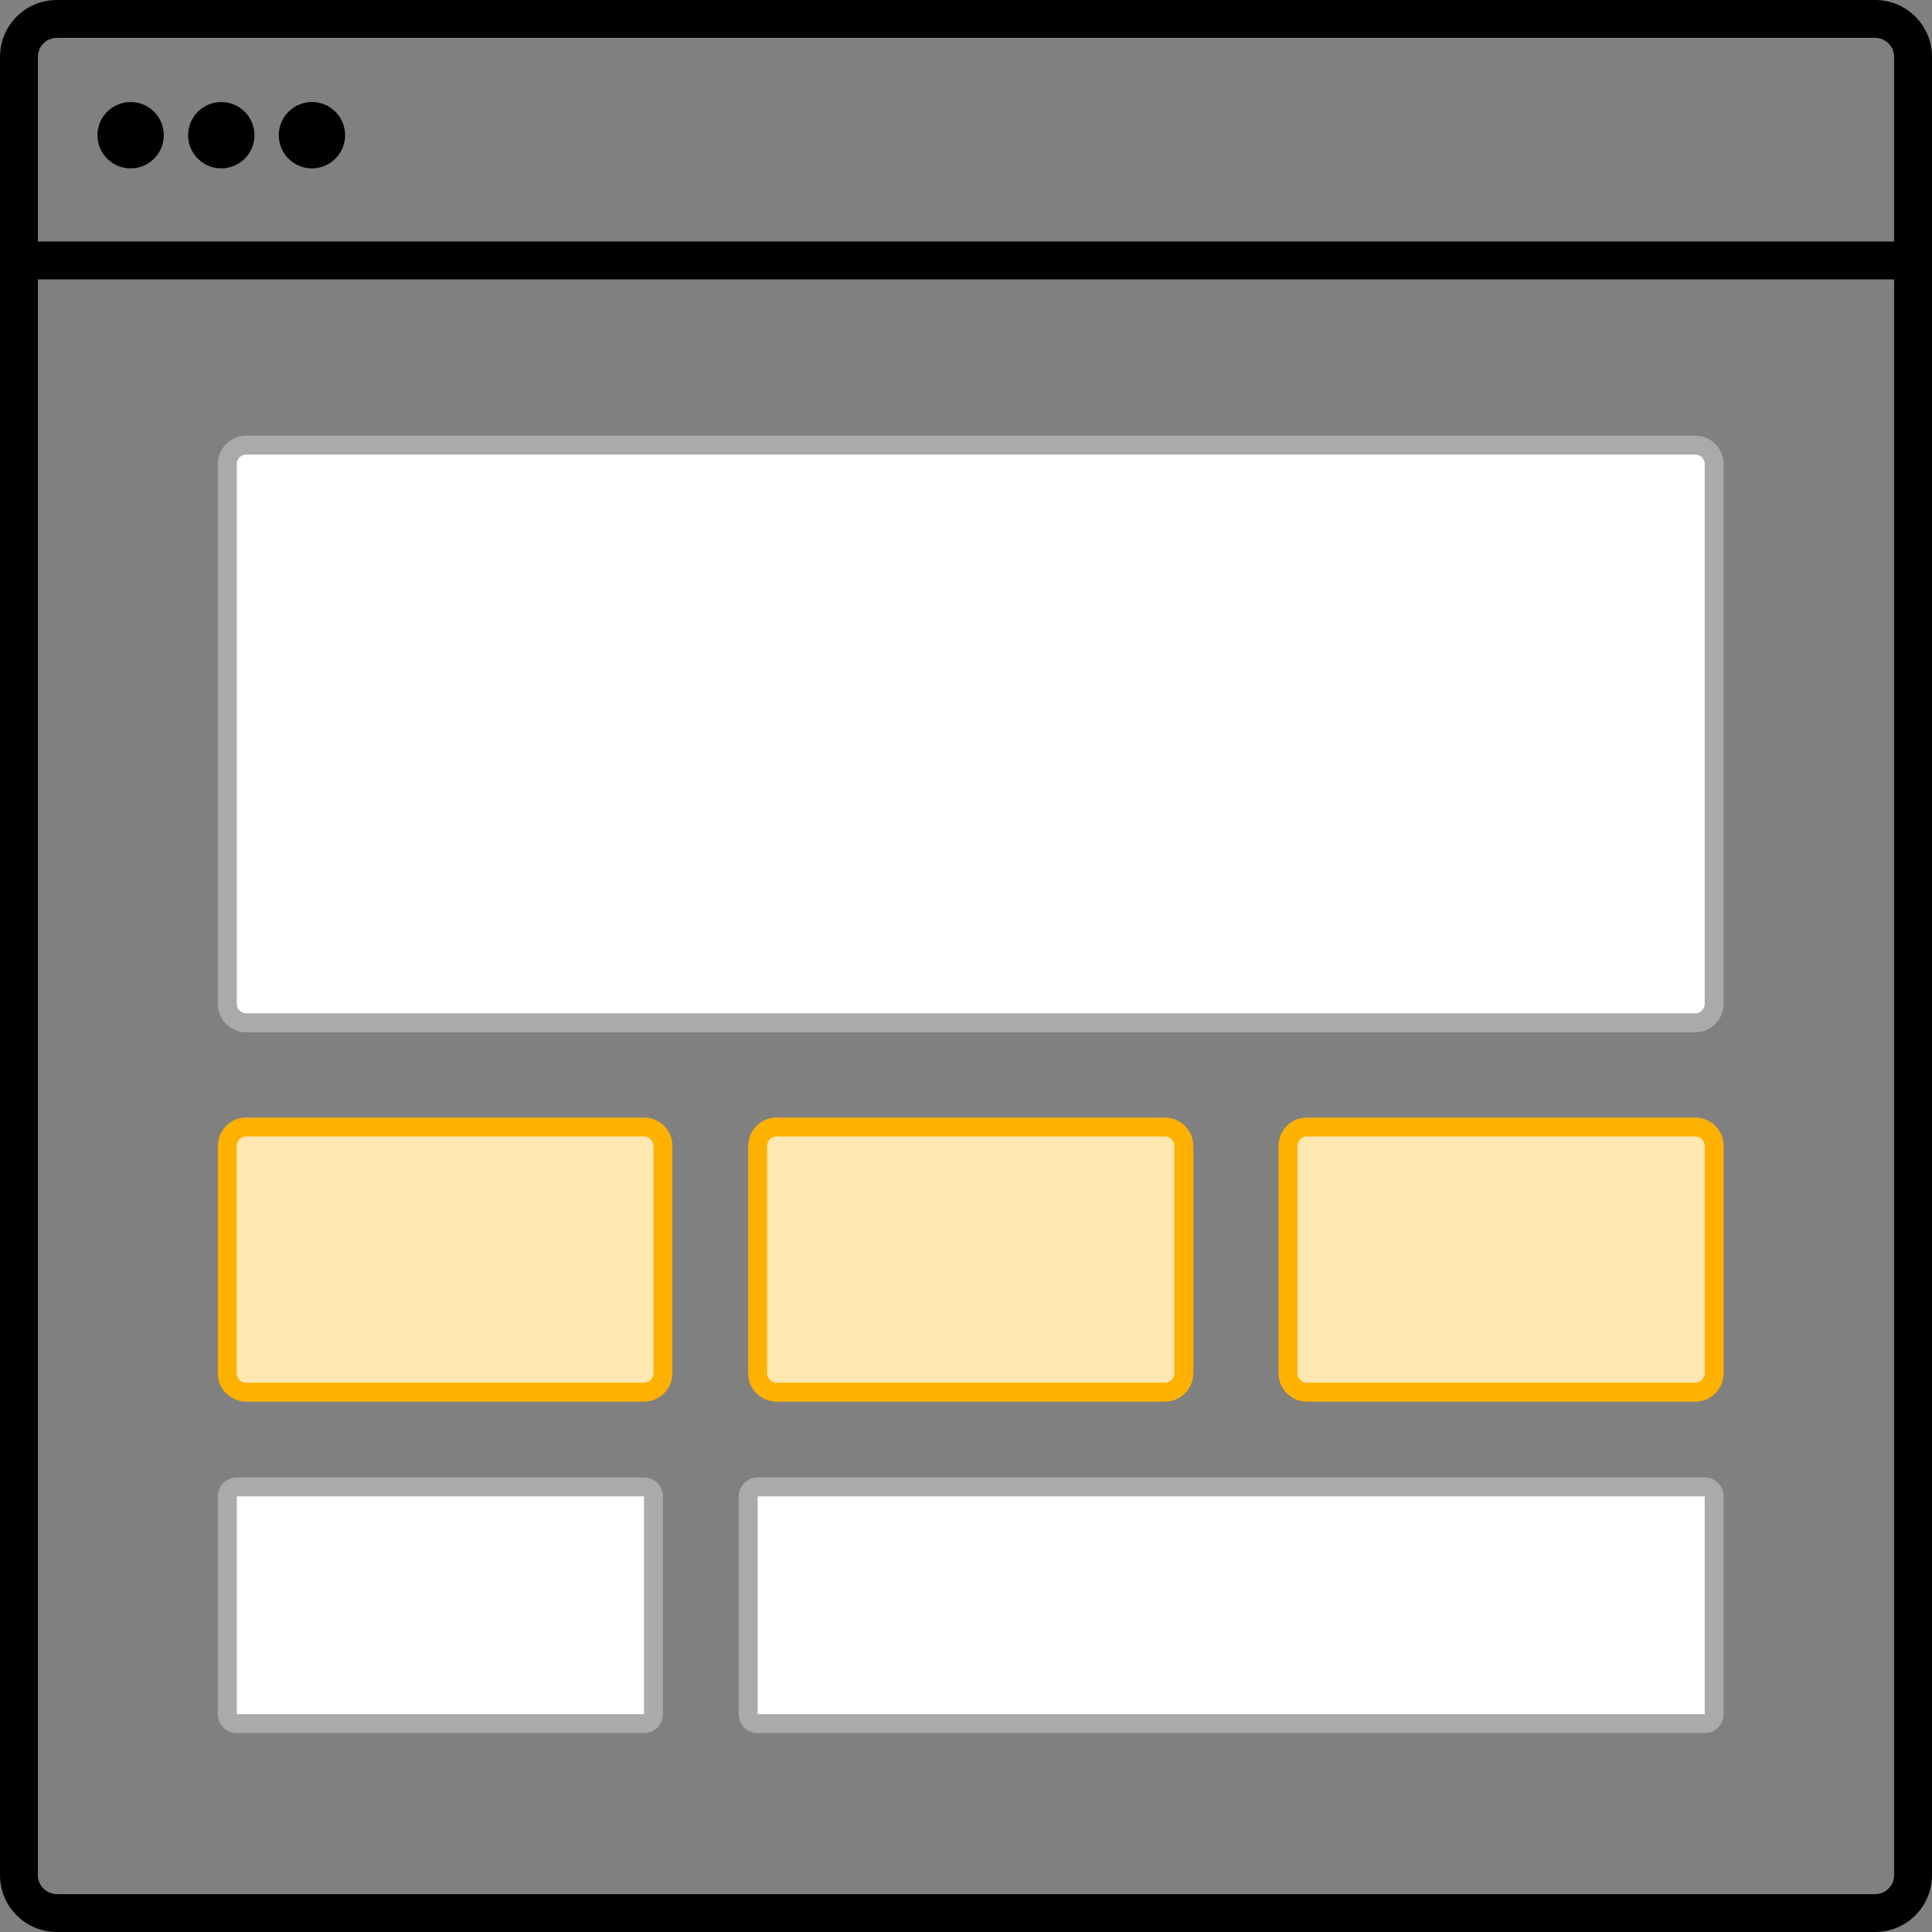 <svg xmlns="http://www.w3.org/2000/svg" width="204" height="204" viewBox="0 0 204 204">
  <rect x="0" y="0" width="204" height="204" fill="#808080" stroke="none"/>
  <g id="home-ad-icon" transform="translate(-935 -303)">
    <g id="Path_37" data-name="Path 37" transform="translate(935 303)" fill="none">
      <path d="M6,0H198a6,6,0,0,1,6,6V198a6,6,0,0,1-6,6H6a6,6,0,0,1-6-6V6A6,6,0,0,1,6,0Z" stroke="none"/>
      <path d="M 6 4 C 4.897 4 4 4.897 4 6 L 4 198 C 4 199.103 4.897 200 6 200 L 198 200 C 199.103 200 200 199.103 200 198 L 200 6 C 200 4.897 199.103 4 198 4 L 6 4 M 6 0 L 198 0 C 201.314 0 204 2.686 204 6 L 204 198 C 204 201.314 201.314 204 198 204 L 6 204 C 2.686 204 0 201.314 0 198 L 0 6 C 0 2.686 2.686 0 6 0 Z" stroke="none" fill="#000"/>
    </g>
    <path id="Path_36" data-name="Path 36" d="M0,0H200" transform="translate(936.5 330.5)" fill="none" stroke="#000" stroke-width="4"/>
    <path id="Path_35" data-name="Path 35" d="M3.5,0A3.5,3.5,0,1,1,0,3.5,3.5,3.5,0,0,1,3.5,0Z" transform="matrix(0.966, 0.259, -0.259, 0.966, 946.318, 312.989)"/>
    <path id="Path_34" data-name="Path 34" d="M3.5,0A3.5,3.5,0,1,1,0,3.5,3.5,3.5,0,0,1,3.5,0Z" transform="matrix(0.966, 0.259, -0.259, 0.966, 955.891, 312.989)"/>
    <path id="Path_33" data-name="Path 33" d="M3.5,0A3.5,3.5,0,1,1,0,3.5,3.5,3.5,0,0,1,3.5,0Z" transform="matrix(0.966, 0.259, -0.259, 0.966, 965.464, 312.989)"/>
    <g id="Path_32" data-name="Path 32" transform="translate(958 421)" fill="#ffe7b2">
      <path d="M 45 29 L 3 29 C 1.897 29 1 28.103 1 27 L 1 3 C 1 1.897 1.897 1 3 1 L 45 1 C 46.103 1 47 1.897 47 3 L 47 27 C 47 28.103 46.103 29 45 29 Z" stroke="none"/>
      <path d="M 3 2 C 2.449 2 2 2.449 2 3 L 2 27 C 2 27.551 2.449 28 3 28 L 45 28 C 45.551 28 46 27.551 46 27 L 46 3 C 46 2.449 45.551 2 45 2 L 3 2 M 3 0 L 45 0 C 46.657 0 48 1.343 48 3 L 48 27 C 48 28.657 46.657 30 45 30 L 3 30 C 1.343 30 0 28.657 0 27 L 0 3 C 0 1.343 1.343 0 3 0 Z" stroke="none" fill="#ffb100"/>
    </g>
    <g id="Path_31" data-name="Path 31" transform="translate(1014 421)" fill="#ffe7b2">
      <path d="M 44 29 L 3 29 C 1.897 29 1 28.103 1 27 L 1 3 C 1 1.897 1.897 1 3 1 L 44 1 C 45.103 1 46 1.897 46 3 L 46 27 C 46 28.103 45.103 29 44 29 Z" stroke="none"/>
      <path d="M 3 2 C 2.449 2 2 2.449 2 3 L 2 27 C 2 27.551 2.449 28 3 28 L 44 28 C 44.551 28 45 27.551 45 27 L 45 3 C 45 2.449 44.551 2 44 2 L 3 2 M 3 0 L 44 0 C 45.657 0 47 1.343 47 3 L 47 27 C 47 28.657 45.657 30 44 30 L 3 30 C 1.343 30 0 28.657 0 27 L 0 3 C 0 1.343 1.343 0 3 0 Z" stroke="none" fill="#ffb100"/>
    </g>
    <g id="Path_30" data-name="Path 30" transform="translate(1070 421)" fill="#ffe7b2">
      <path d="M 44 29 L 3 29 C 1.897 29 1 28.103 1 27 L 1 3 C 1 1.897 1.897 1 3 1 L 44 1 C 45.103 1 46 1.897 46 3 L 46 27 C 46 28.103 45.103 29 44 29 Z" stroke="none"/>
      <path d="M 3 2 C 2.449 2 2 2.449 2 3 L 2 27 C 2 27.551 2.449 28 3 28 L 44 28 C 44.551 28 45 27.551 45 27 L 45 3 C 45 2.449 44.551 2 44 2 L 3 2 M 3 0 L 44 0 C 45.657 0 47 1.343 47 3 L 47 27 C 47 28.657 45.657 30 44 30 L 3 30 C 1.343 30 0 28.657 0 27 L 0 3 C 0 1.343 1.343 0 3 0 Z" stroke="none" fill="#ffb100"/>
    </g>
    <g id="Path_29" data-name="Path 29" transform="translate(958 459)" fill="#fff">
      <path d="M 45 26 L 2 26 C 1.449 26 1 25.551 1 25 L 1 2 C 1 1.449 1.449 1 2 1 L 45 1 C 45.551 1 46 1.449 46 2 L 46 25 C 46 25.551 45.551 26 45 26 Z" stroke="none"/>
      <path d="M 2 2 L 2 25 L 45 25 L 45 2 L 2 2 M 2 0 L 45 0 C 46.105 0 47 0.895 47 2 L 47 25 C 47 26.105 46.105 27 45 27 L 2 27 C 0.895 27 0 26.105 0 25 L 0 2 C 0 0.895 0.895 0 2 0 Z" stroke="none" fill="#aaa"/>
    </g>
    <g id="Path_28" data-name="Path 28" transform="translate(958 349)" fill="#fff">
      <path d="M 156 62 L 3 62 C 1.897 62 1 61.103 1 60 L 1 3 C 1 1.897 1.897 1 3 1 L 156 1 C 157.103 1 158 1.897 158 3 L 158 60 C 158 61.103 157.103 62 156 62 Z" stroke="none"/>
      <path d="M 3 2 C 2.449 2 2 2.449 2 3 L 2 60 C 2 60.551 2.449 61 3 61 L 156 61 C 156.551 61 157 60.551 157 60 L 157 3 C 157 2.449 156.551 2 156 2 L 3 2 M 3 0 L 156 0 C 157.657 0 159 1.343 159 3 L 159 60 C 159 61.657 157.657 63 156 63 L 3 63 C 1.343 63 0 61.657 0 60 L 0 3 C 0 1.343 1.343 0 3 0 Z" stroke="none" fill="#aaa"/>
    </g>
    <g id="Path_27" data-name="Path 27" transform="translate(1013 459)" fill="#fff">
      <path d="M 102 26 L 2 26 C 1.449 26 1 25.551 1 25 L 1 2 C 1 1.449 1.449 1 2 1 L 102 1 C 102.551 1 103 1.449 103 2 L 103 25 C 103 25.551 102.551 26 102 26 Z" stroke="none"/>
      <path d="M 2 2 L 2 25 L 102 25 L 102 2 L 2 2 M 2 0 L 102 0 C 103.105 0 104 0.895 104 2 L 104 25 C 104 26.105 103.105 27 102 27 L 2 27 C 0.895 27 0 26.105 0 25 L 0 2 C 0 0.895 0.895 0 2 0 Z" stroke="none" fill="#aaa"/>
    </g>
  </g>
</svg>

